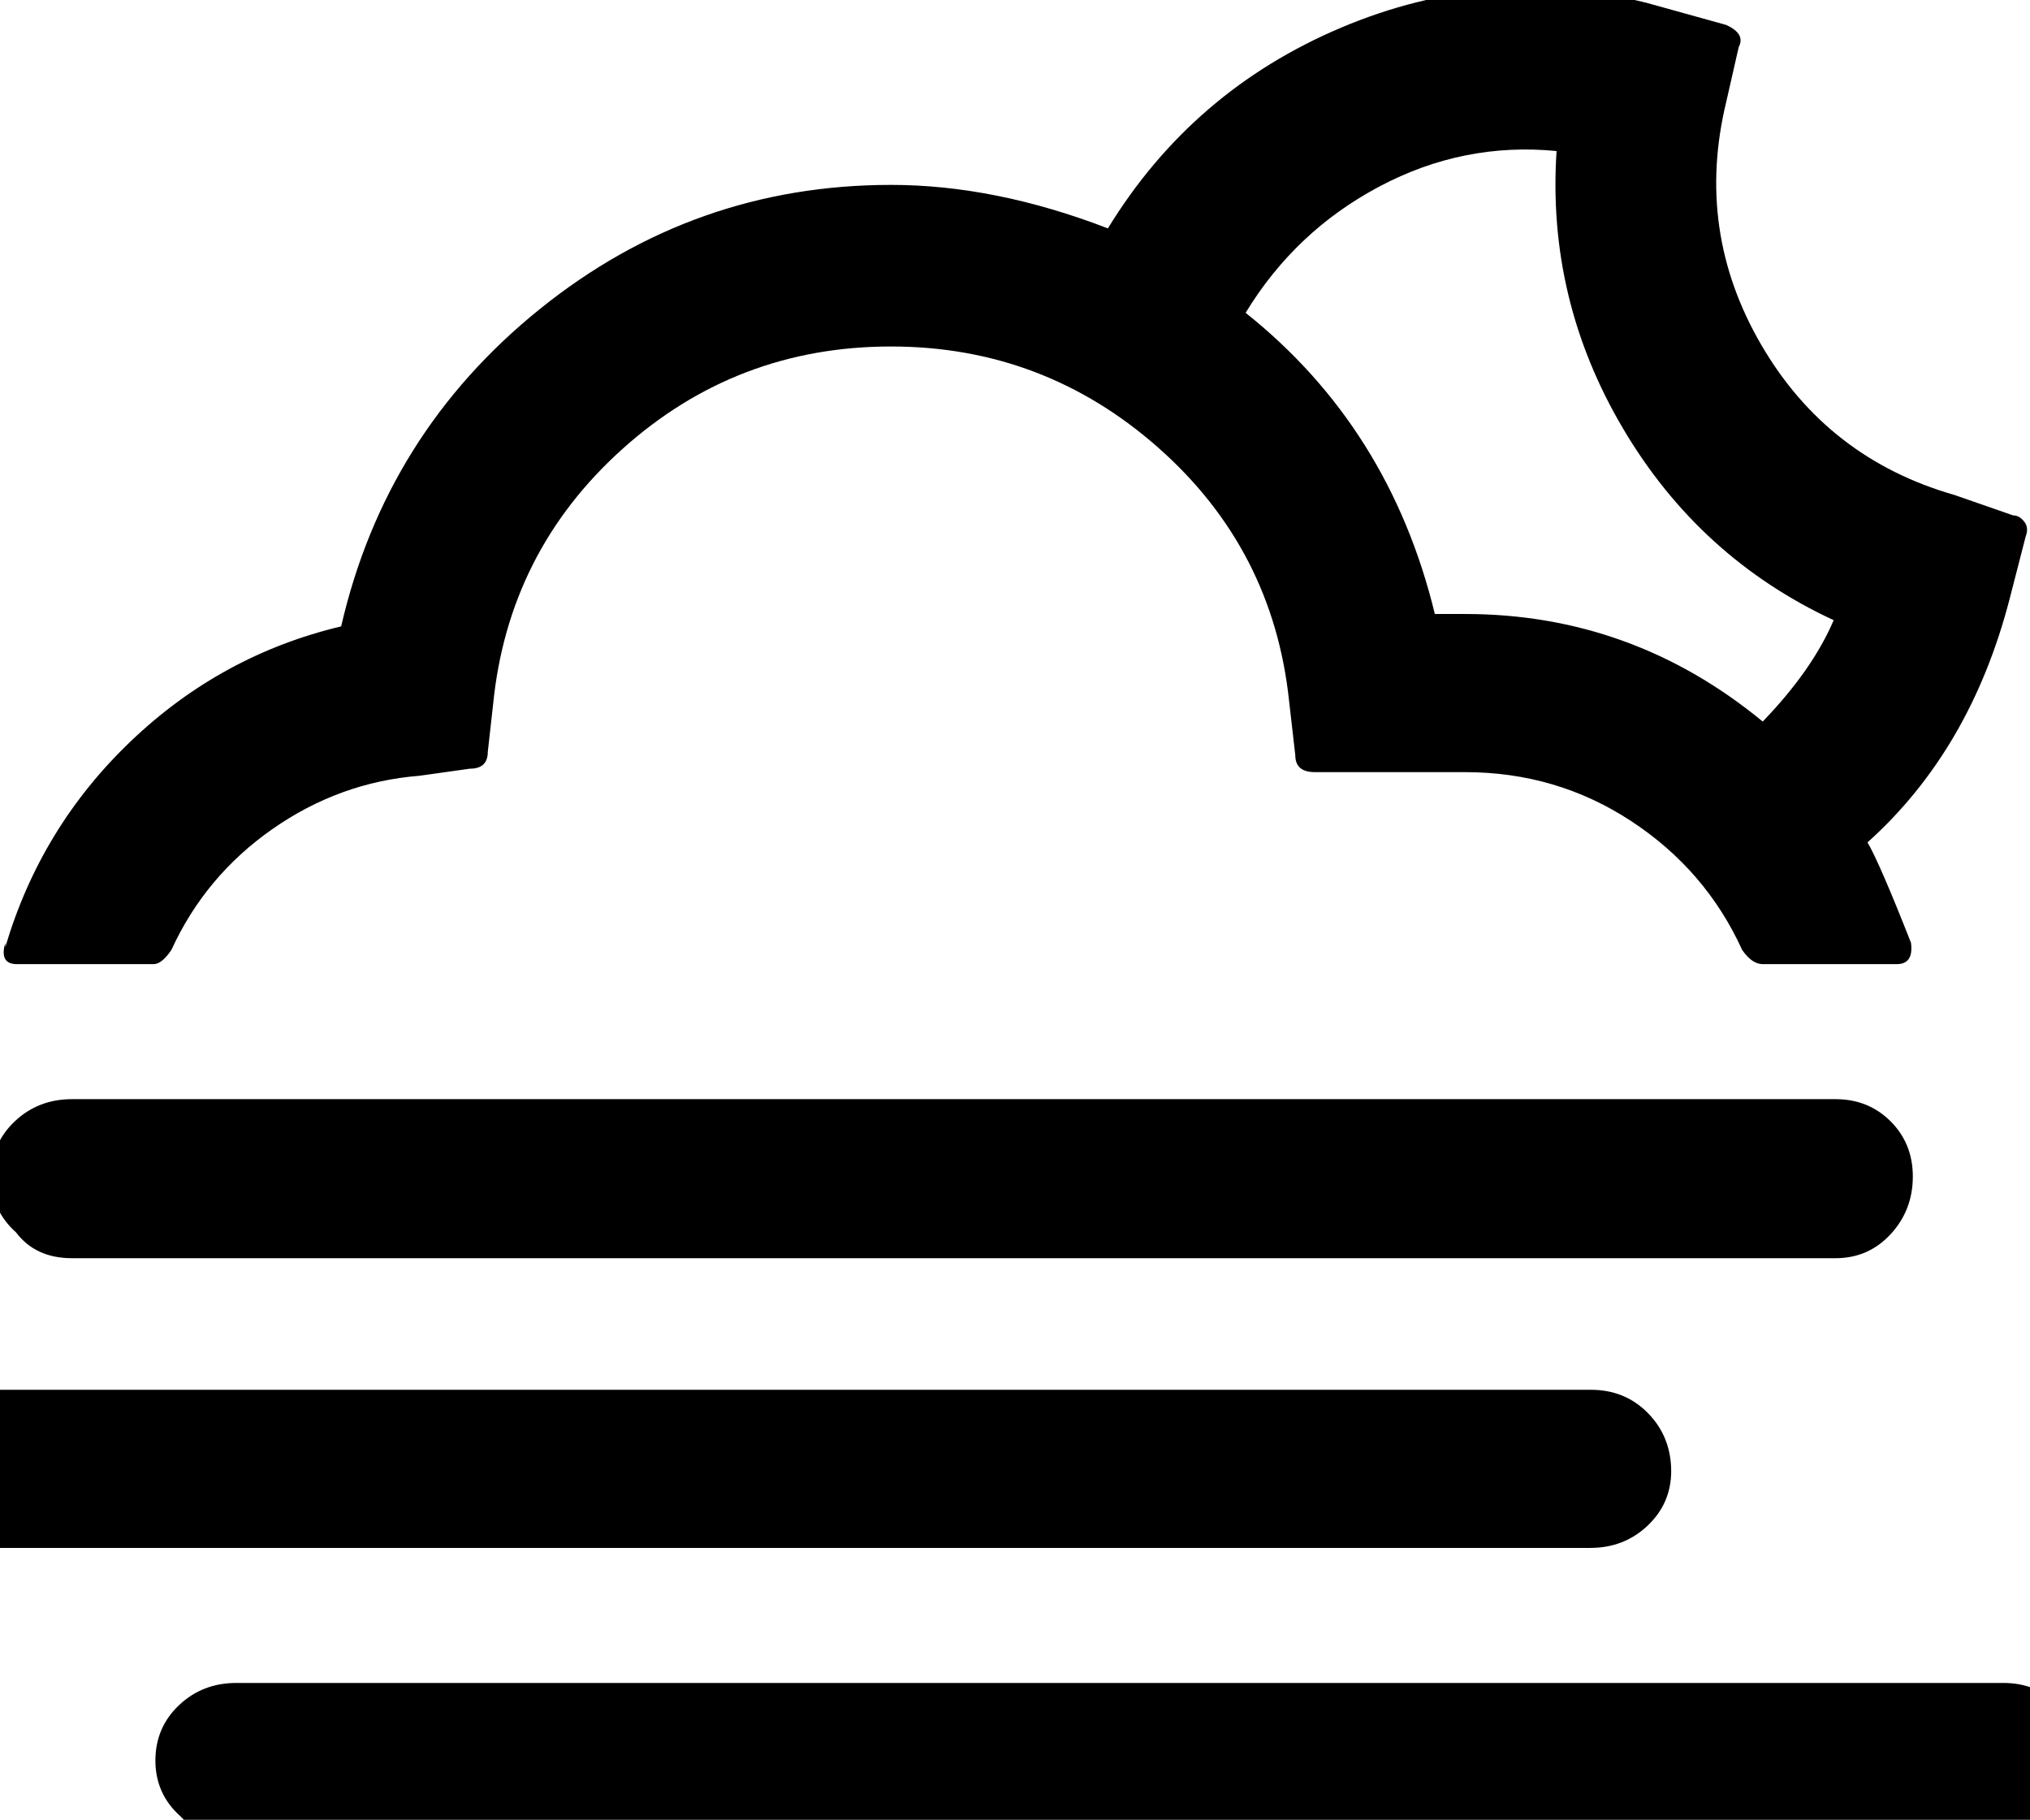 <svg height="1000" width="1115.7" xmlns="http://www.w3.org/2000/svg"><path d="m-140.6 808.6q0 17.6 13.2 29.8t32.2 12.2h969.2q18.6 0 31.5-12.2t13-29.8q0-19-12.7-32t-31.8-12.9h-969.2q-18.6 0-32 13.2t-13.4 31.7z m135.7-162.1q0 18.5 13.7 30.7q10.7 14.2 30.8 14.2h969.2q18.1 0 30.3-13.2t12.2-31.7q0-18.1-12.2-30.3t-30.3-12.2h-969.2q-18.6 0-31.5 12.2t-13 30.3z m7.8-126v-2.4q-3.4 11.7 6.4 11.7h75.2q4.4 0 9.7-7.8q18.6-40.6 55.5-66.4t80.8-29.3l27.8-3.9q9.8 0 9.8-9.3l2.9-25.9q8.3-84 71-140.4t147.7-56.4q84 0 147 55.7t71.8 139.2l3.4 29.7q0 9.3 10.8 9.3h82.5q50.3 0 91.3 26.9t61 70.8q5.4 7.8 11.3 7.8h73.7q9.3 0 7.8-11.7q-17.1-43.5-23.9-55.2q56.6-50.8 78.1-133.8l8.8-34.2q1.9-4.9-0.8-8.3t-6.1-3.4l-32.2-11.2q-69.8-20-106.2-82.5t-19.3-133.3l6.9-30.3q3.9-7.3-6.9-12.2l-43.9-12.2q-85.5-21-167.5 13.6t-128.4 110.4q-62-23.9-119.2-23.9q-108.4 0-193.1 68.3t-109.1 174.3q-65.9 15.7-115.5 63t-69.1 113.3z m82.5 446.8q0 18.5 13.7 30.7q13.2 14.2 30.8 14.2h971.2q18 0 30.7-13.2t12.7-31.7q0-18.1-12.7-30.3t-30.7-12.2h-971.2q-18.6 0-31.5 12.2t-13 30.3z m599.2-795.4q27.3-44.9 73.5-69.4t97.4-19.5q-5.4 81.6 36.6 152.6t115.7 105.2q-11.7 27.4-39 55.7q-71.8-59.1-163.6-59.1h-16.6q-24.9-102.5-104-165.5z"/></svg>